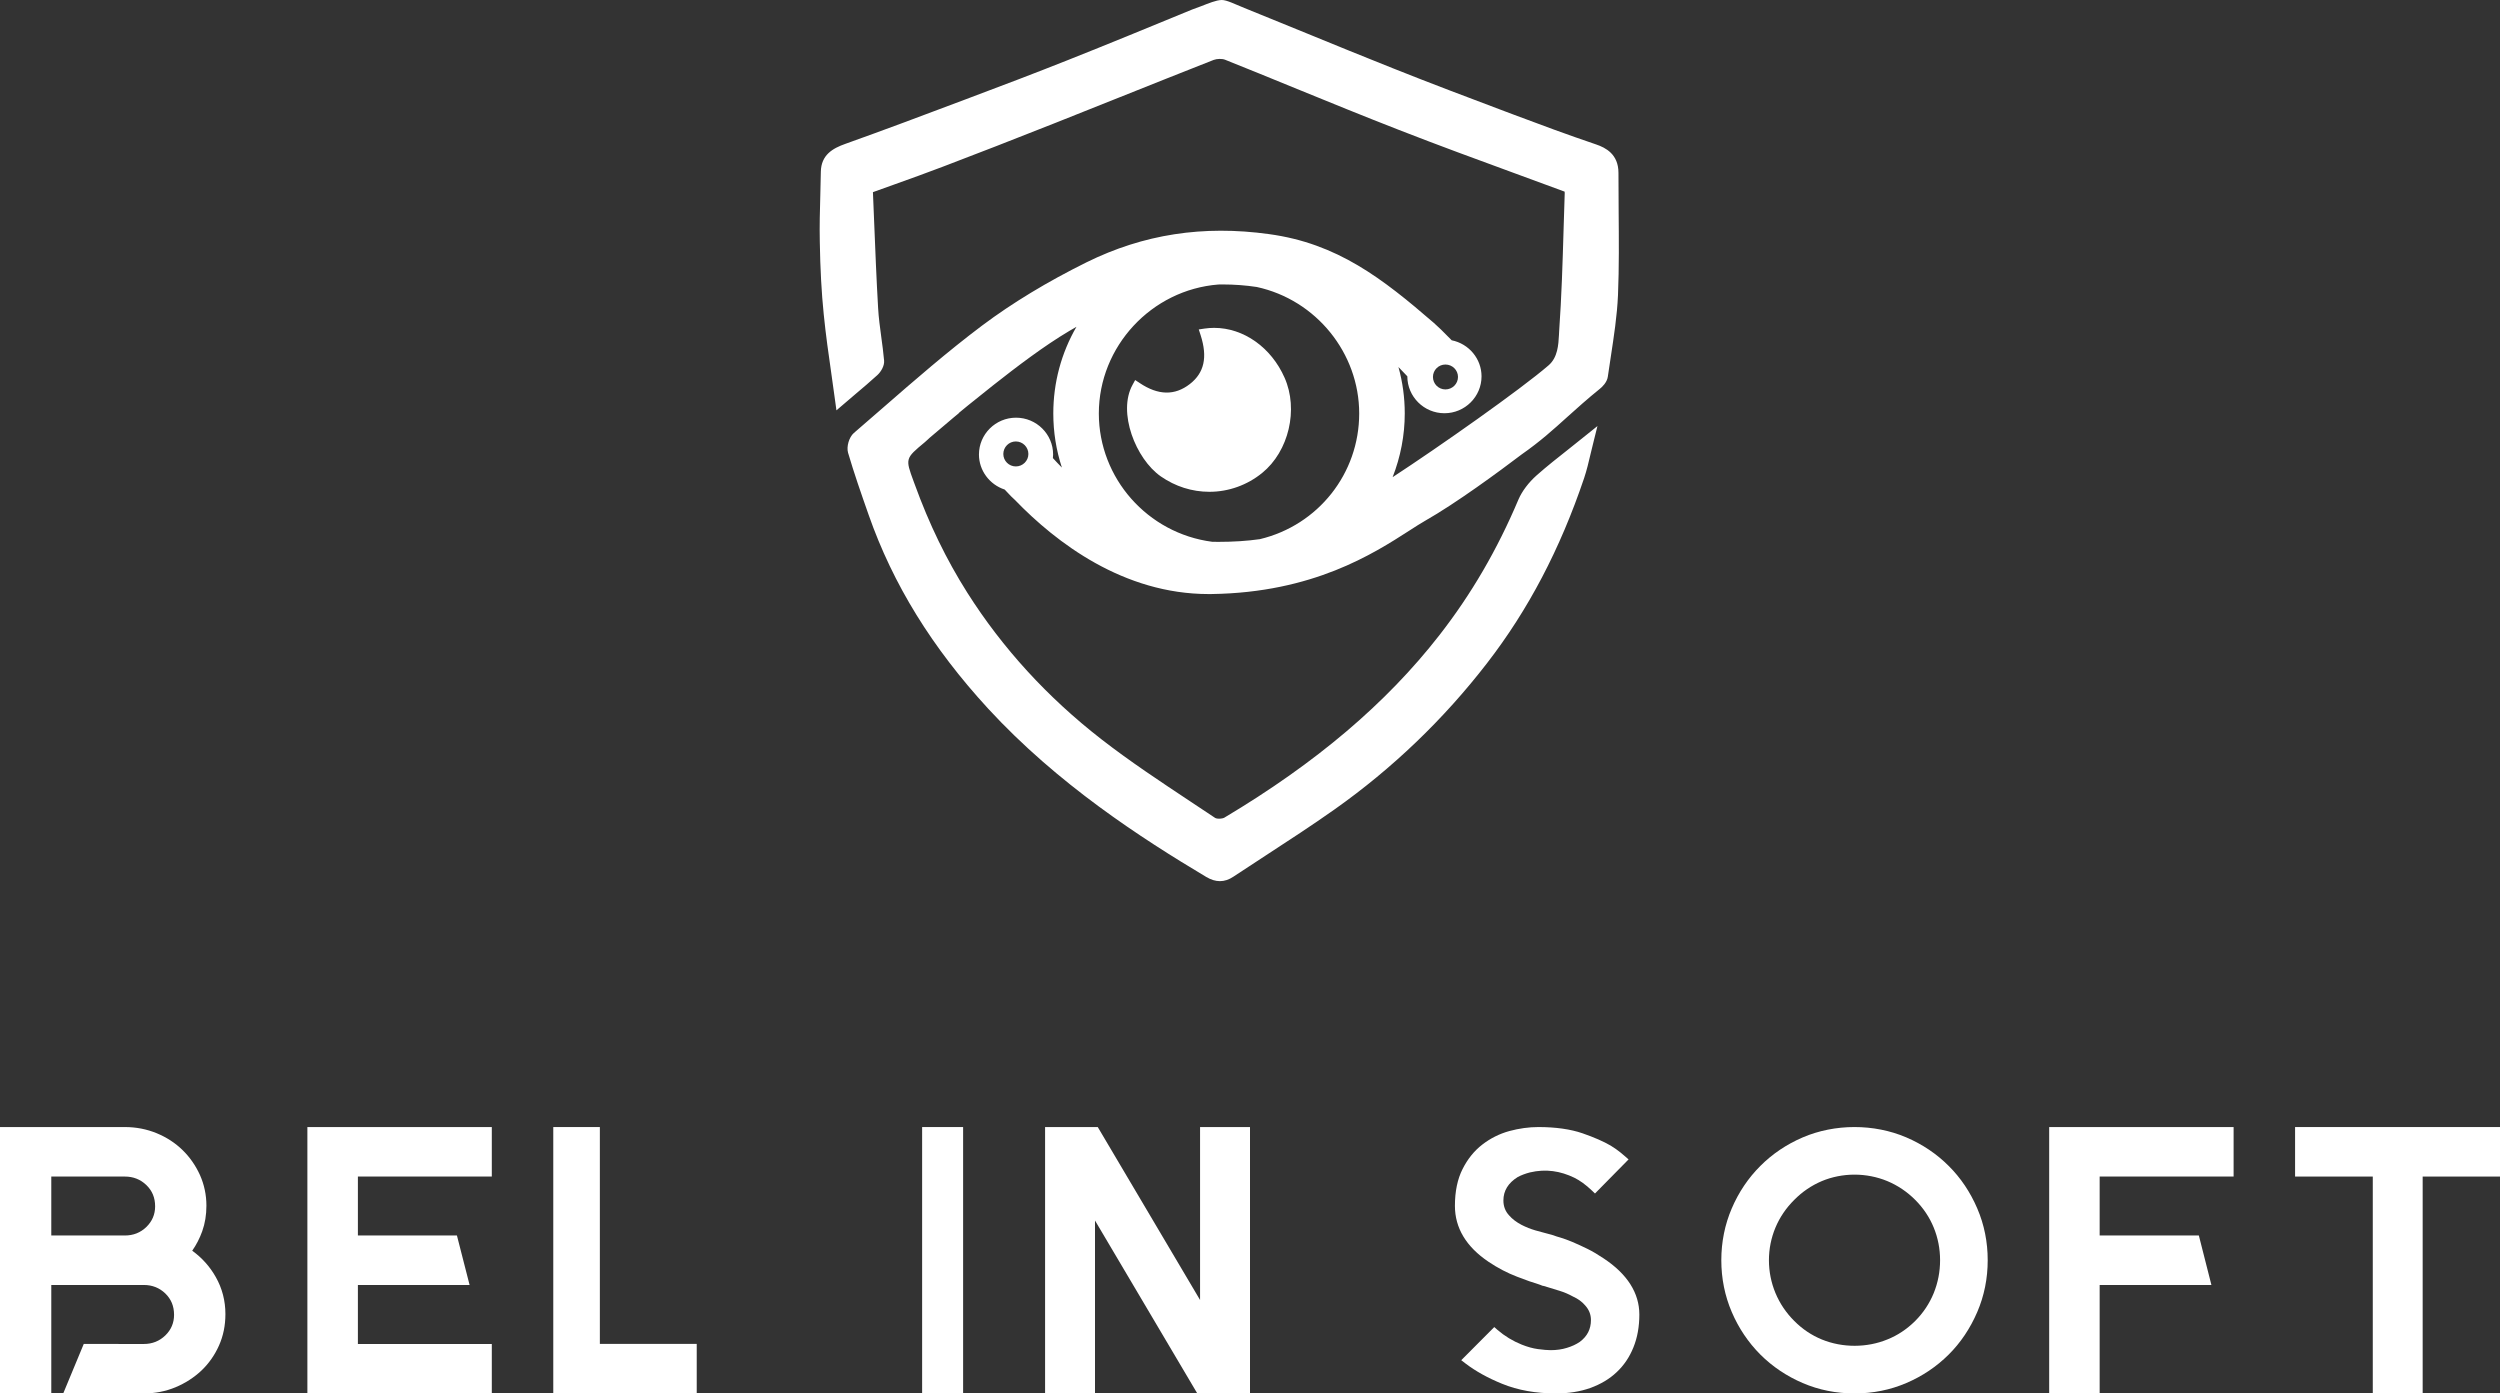 <svg width="122" height="68" viewBox="0 0 122 68" fill="none" xmlns="http://www.w3.org/2000/svg">
<rect x="0" y="0" width="122" height="68" fill="#333333" stroke="none"/>
<path fill-rule="evenodd" clip-rule="evenodd" d="M2.503 57.416H6.096C6.505 57.416 6.856 57.556 7.14 57.829C7.425 58.104 7.57 58.442 7.57 58.871C7.57 59.265 7.425 59.602 7.14 59.878C6.856 60.154 6.504 60.292 6.096 60.292H2.503V57.416ZM9.38 61.035C9.582 60.747 9.745 60.428 9.868 60.087C10.005 59.702 10.073 59.293 10.073 58.836C10.073 58.316 9.968 57.815 9.76 57.346C9.55 56.882 9.264 56.471 8.914 56.129C8.556 55.778 8.13 55.5 7.646 55.301C7.162 55.102 6.64 55 6.096 55H0V68H2.503V62.707H7.022C7.429 62.707 7.781 62.846 8.065 63.119C8.35 63.395 8.494 63.735 8.494 64.165C8.494 64.558 8.35 64.895 8.067 65.17C7.781 65.446 7.429 65.586 7.022 65.586L4.087 65.585L3.085 68H7.022C7.562 68 8.081 67.899 8.566 67.698C9.045 67.497 9.471 67.222 9.831 66.882C10.191 66.54 10.479 66.128 10.688 65.659C10.895 65.192 11 64.688 11 64.127C11 63.477 10.842 62.87 10.531 62.322C10.242 61.808 9.854 61.377 9.38 61.035Z" fill="white"/>
<path fill-rule="evenodd" clip-rule="evenodd" d="M15 68H24V65.586H17.465V62.707H22.916L22.298 60.292H17.465V57.416H24V55H15V68Z" fill="white"/>
<path fill-rule="evenodd" clip-rule="evenodd" d="M29.273 55H27V68H34V65.582H29.273V55Z" fill="white"/>
<path fill-rule="evenodd" clip-rule="evenodd" d="M45 68H47V55H45V68Z" fill="white"/>
<path fill-rule="evenodd" clip-rule="evenodd" d="M58.563 63.439L53.571 55H51V68H53.436V59.561L58.428 68H61V55H58.563V63.439Z" fill="white"/>
<path fill-rule="evenodd" clip-rule="evenodd" d="M78.261 61.412C77.985 61.227 77.73 61.074 77.471 60.946C77.208 60.818 76.962 60.704 76.741 60.611C76.515 60.516 76.317 60.444 76.149 60.394C75.993 60.35 75.894 60.319 75.798 60.28L74.928 60.043C74.699 59.977 74.469 59.885 74.248 59.772C73.999 59.64 73.799 59.488 73.647 59.314C73.462 59.117 73.366 58.87 73.366 58.584C73.366 58.106 73.602 57.728 74.067 57.438C74.243 57.346 74.438 57.272 74.66 57.214C75.446 57.028 76.157 57.15 76.822 57.471C77.103 57.609 77.389 57.818 77.672 58.087L77.835 58.243L79.474 56.579L79.289 56.417C79.221 56.357 79.144 56.292 79.062 56.227C78.951 56.136 78.806 56.035 78.601 55.906C78.253 55.703 77.788 55.499 77.221 55.303C76.638 55.103 75.916 55 75.071 55C74.612 55 74.135 55.066 73.656 55.195C73.175 55.328 72.733 55.549 72.337 55.855C71.942 56.16 71.617 56.562 71.373 57.05C71.125 57.538 71 58.142 71 58.846C71 59.923 71.549 60.84 72.637 61.573C73.088 61.877 73.557 62.121 74.03 62.302C74.479 62.476 74.838 62.602 75.067 62.667C75.127 62.693 75.163 62.705 75.189 62.71C75.24 62.738 75.294 62.754 75.327 62.754C75.37 62.763 75.418 62.775 75.483 62.8C75.663 62.858 75.873 62.921 76.108 62.992C76.336 63.062 76.544 63.151 76.767 63.274C77 63.378 77.201 63.523 77.351 63.699C77.544 63.912 77.638 64.147 77.638 64.417C77.638 64.862 77.457 65.212 77.096 65.482C76.918 65.604 76.704 65.704 76.462 65.776C76.225 65.851 75.956 65.888 75.668 65.888C75.516 65.888 75.316 65.87 75.054 65.836C74.805 65.803 74.537 65.728 74.258 65.616C73.825 65.442 73.429 65.202 73.08 64.901L72.92 64.761L71.309 66.378L71.517 66.538C72.003 66.91 72.605 67.245 73.303 67.529C74.066 67.841 74.949 68 75.93 68C76.546 68 77.112 67.91 77.607 67.733C78.114 67.55 78.547 67.291 78.891 66.964C79.246 66.633 79.522 66.224 79.712 65.749C79.903 65.281 80 64.742 80 64.151C80 63.099 79.414 62.176 78.261 61.412Z" fill="white"/>
<path fill-rule="evenodd" clip-rule="evenodd" d="M94.676 61.498C94.676 62.059 94.571 62.596 94.367 63.101C94.161 63.607 93.857 64.066 93.464 64.46C93.058 64.863 92.599 65.169 92.099 65.367C91.106 65.775 89.916 65.78 88.907 65.367C88.405 65.162 87.952 64.858 87.558 64.46C87.164 64.068 86.855 63.61 86.642 63.099C86.431 62.591 86.324 62.052 86.324 61.498C86.324 60.948 86.431 60.412 86.642 59.906C86.853 59.404 87.16 58.95 87.559 58.554C87.948 58.16 88.399 57.852 88.907 57.637C89.398 57.431 89.948 57.322 90.5 57.322C91.052 57.322 91.603 57.431 92.1 57.637C92.608 57.849 93.067 58.157 93.463 58.555C93.856 58.948 94.161 59.402 94.367 59.908C94.571 60.406 94.676 60.942 94.676 61.498ZM95.098 56.899C94.513 56.312 93.817 55.843 93.029 55.505C91.451 54.83 89.54 54.833 87.973 55.505C87.186 55.843 86.489 56.312 85.904 56.899C85.314 57.488 84.846 58.184 84.51 58.97C84.172 59.759 84 60.61 84 61.498C84 62.388 84.172 63.238 84.51 64.027C84.845 64.81 85.313 65.507 85.904 66.101C86.496 66.692 87.195 67.159 87.972 67.492C88.754 67.828 89.605 68 90.501 68C91.395 68 92.246 67.828 93.029 67.492C93.809 67.159 94.505 66.692 95.098 66.101C95.679 65.523 96.147 64.825 96.49 64.027C96.831 63.236 97 62.385 97 61.498C97 60.611 96.831 59.761 96.49 58.97C96.15 58.176 95.683 57.48 95.098 56.899Z" fill="white"/>
<path fill-rule="evenodd" clip-rule="evenodd" d="M100 68H102.463V62.707H107.917L107.304 60.292H102.463V57.416H109V55H100V68Z" fill="white"/>
<path fill-rule="evenodd" clip-rule="evenodd" d="M112 55V57.416H115.792V68H118.226V57.416H122V55H112Z" fill="white"/>
<path fill-rule="evenodd" clip-rule="evenodd" d="M59.251 16C59.097 16 58.94 16.012 58.79 16.033L58.5 16.077L58.591 16.358C58.936 17.435 58.768 18.191 58.067 18.739C57.328 19.314 56.519 19.295 55.619 18.693L55.396 18.546L55.268 18.781C54.529 20.119 55.423 22.394 56.647 23.248C57.354 23.74 58.174 24 59.02 24C59.955 24 60.869 23.672 61.598 23.076C62.894 22.02 63.373 19.982 62.689 18.436C62.038 16.956 60.689 16 59.251 16Z" fill="white"/>
<path fill-rule="evenodd" clip-rule="evenodd" d="M70.537 19.004C70.201 19.004 69.928 18.732 69.928 18.395C69.928 18.06 70.201 17.789 70.537 17.789C70.874 17.789 71.15 18.06 71.15 18.395C71.15 18.732 70.874 19.004 70.537 19.004ZM66.329 20.178C66.329 23.108 64.326 25.632 61.481 26.311C60.855 26.4 60.191 26.443 59.455 26.443L59.154 26.439C56 26.028 53.623 23.336 53.623 20.178C53.623 16.904 56.193 14.14 59.459 13.884L59.656 13.881C60.231 13.881 60.8 13.924 61.331 14.005C64.228 14.634 66.329 17.231 66.329 20.178ZM49.572 21.543C49.911 21.543 50.185 21.818 50.185 22.155C50.185 22.488 49.911 22.762 49.572 22.762C49.235 22.762 48.962 22.488 48.962 22.155C48.962 21.818 49.235 21.543 49.572 21.543ZM78.981 8.436C78.981 7.525 78.357 7.207 77.889 7.048C76.509 6.581 75.159 6.08 73.907 5.609L73.516 5.462C71.687 4.773 69.794 4.06 67.95 3.323C66.561 2.772 65.178 2.205 63.797 1.64C62.775 1.221 61.753 0.803 60.728 0.39C60.284 0.212 59.861 -0.005 59.618 0C59.346 0.006 58.977 0.163 58.601 0.308C58.474 0.358 58.285 0.421 58.179 0.464L58.132 0.483C56.154 1.296 54.111 2.139 52.092 2.94C50.528 3.562 48.968 4.155 47.11 4.853C45.024 5.64 43.144 6.345 41.248 7.022C40.639 7.239 40.073 7.556 40.057 8.38C40.051 8.748 40.041 9.118 40.032 9.485C40.011 10.246 39.989 11.032 40.006 11.804C40.028 13.119 40.089 14.275 40.198 15.338C40.297 16.326 40.434 17.299 40.583 18.329C40.641 18.742 40.7 19.16 40.758 19.587L40.818 20.025L41.713 19.26C42.111 18.925 42.47 18.62 42.817 18.303C42.992 18.142 43.168 17.851 43.144 17.595C43.11 17.207 43.057 16.825 43.005 16.438C42.943 15.978 42.878 15.501 42.852 15.033C42.771 13.631 42.714 12.209 42.659 10.837L42.599 9.377L43.58 9.025C44.429 8.721 45.236 8.432 46.034 8.126C47.686 7.498 49.466 6.805 51.477 6.008C52.529 5.591 53.579 5.171 54.629 4.751C56.161 4.139 57.694 3.527 59.227 2.924C59.389 2.863 59.64 2.859 59.78 2.914C60.919 3.369 62.051 3.831 63.184 4.296C64.845 4.974 66.564 5.677 68.266 6.339C70.161 7.079 72.102 7.791 73.981 8.479C74.771 8.769 75.563 9.06 76.354 9.352C76.356 9.385 76.36 9.412 76.358 9.435C76.339 10.011 76.323 10.586 76.304 11.162C76.256 12.805 76.204 14.506 76.086 16.172L76.078 16.334C76.051 16.827 76.019 17.442 75.57 17.829C74.215 19.001 70.218 21.811 67.96 23.286C68.348 22.297 68.552 21.237 68.552 20.178C68.552 19.405 68.449 18.646 68.244 17.911C68.385 18.055 68.532 18.207 68.678 18.364V18.366C68.678 19.358 69.49 20.166 70.489 20.166C71.487 20.166 72.299 19.358 72.299 18.366C72.299 17.508 71.681 16.774 70.843 16.606C70.428 16.181 70.158 15.919 69.974 15.76C67.454 13.581 65.26 11.879 61.925 11.424C58.706 10.98 55.799 11.432 53.026 12.799C51.113 13.746 49.396 14.786 47.922 15.891C46.239 17.156 44.624 18.561 43.064 19.92C42.599 20.326 42.135 20.731 41.666 21.132C41.434 21.336 41.3 21.792 41.385 22.094C41.675 23.081 42.013 24.054 42.392 25.132C43.577 28.515 45.485 31.605 48.225 34.585C51.606 38.255 55.686 40.899 58.863 42.794C59.097 42.932 59.316 43 59.531 43C59.757 43 59.973 42.928 60.193 42.78C60.718 42.432 61.243 42.09 61.77 41.746C62.883 41.021 64.033 40.273 65.138 39.491C67.951 37.501 70.451 35.104 72.565 32.366C74.583 29.756 76.133 26.801 77.306 23.329C77.433 22.949 77.525 22.561 77.63 22.112C77.678 21.917 77.726 21.709 77.783 21.486L77.956 20.791L77.394 21.242C77.112 21.47 76.844 21.683 76.586 21.888C76.023 22.332 75.492 22.751 74.993 23.192C74.593 23.548 74.279 23.966 74.104 24.368C73.062 26.834 71.796 29.004 70.236 31.005C67.65 34.324 64.219 37.235 59.746 39.903C59.703 39.927 59.608 39.952 59.495 39.952C59.385 39.952 59.321 39.929 59.303 39.917C58.892 39.642 58.479 39.37 58.067 39.096C56.625 38.139 55.131 37.151 53.748 36.076C51.119 34.035 48.917 31.627 47.202 28.919C46.185 27.311 45.345 25.583 44.638 23.634L44.584 23.488C44.175 22.374 44.175 22.374 45.132 21.579C45.181 21.537 45.227 21.494 45.273 21.452L45.365 21.366C45.761 21.025 46.098 20.742 46.514 20.393L46.8 20.155L46.798 20.146C46.987 19.984 47.458 19.607 47.818 19.32C48.06 19.128 48.295 18.94 48.471 18.798C49.614 17.898 50.949 16.88 52.181 16.151C52.295 16.083 52.411 16.016 52.531 15.948C51.789 17.232 51.401 18.678 51.401 20.178C51.401 21.086 51.543 21.97 51.82 22.817C51.669 22.665 51.523 22.51 51.381 22.354C51.388 22.298 51.392 22.24 51.392 22.181C51.392 21.189 50.581 20.383 49.582 20.383C48.585 20.383 47.773 21.189 47.773 22.181C47.773 22.956 48.285 23.647 49.028 23.89C49.273 24.156 49.444 24.328 49.53 24.399C51.55 26.493 54.833 28.99 58.984 28.99L59.134 28.989C64.076 28.918 67.019 27.024 68.777 25.893C69.071 25.703 69.326 25.539 69.544 25.415C71.055 24.558 73.149 23.017 74.254 22.178C75.171 21.536 75.812 20.955 76.492 20.34C76.967 19.915 77.454 19.474 78.071 18.976C78.177 18.892 78.422 18.664 78.461 18.386C78.508 18.065 78.555 17.744 78.605 17.424C78.755 16.437 78.914 15.416 78.958 14.4C79.014 13.041 79.001 11.66 78.99 10.321C78.986 9.693 78.98 9.064 78.981 8.436Z" fill="white"/>
</svg>
